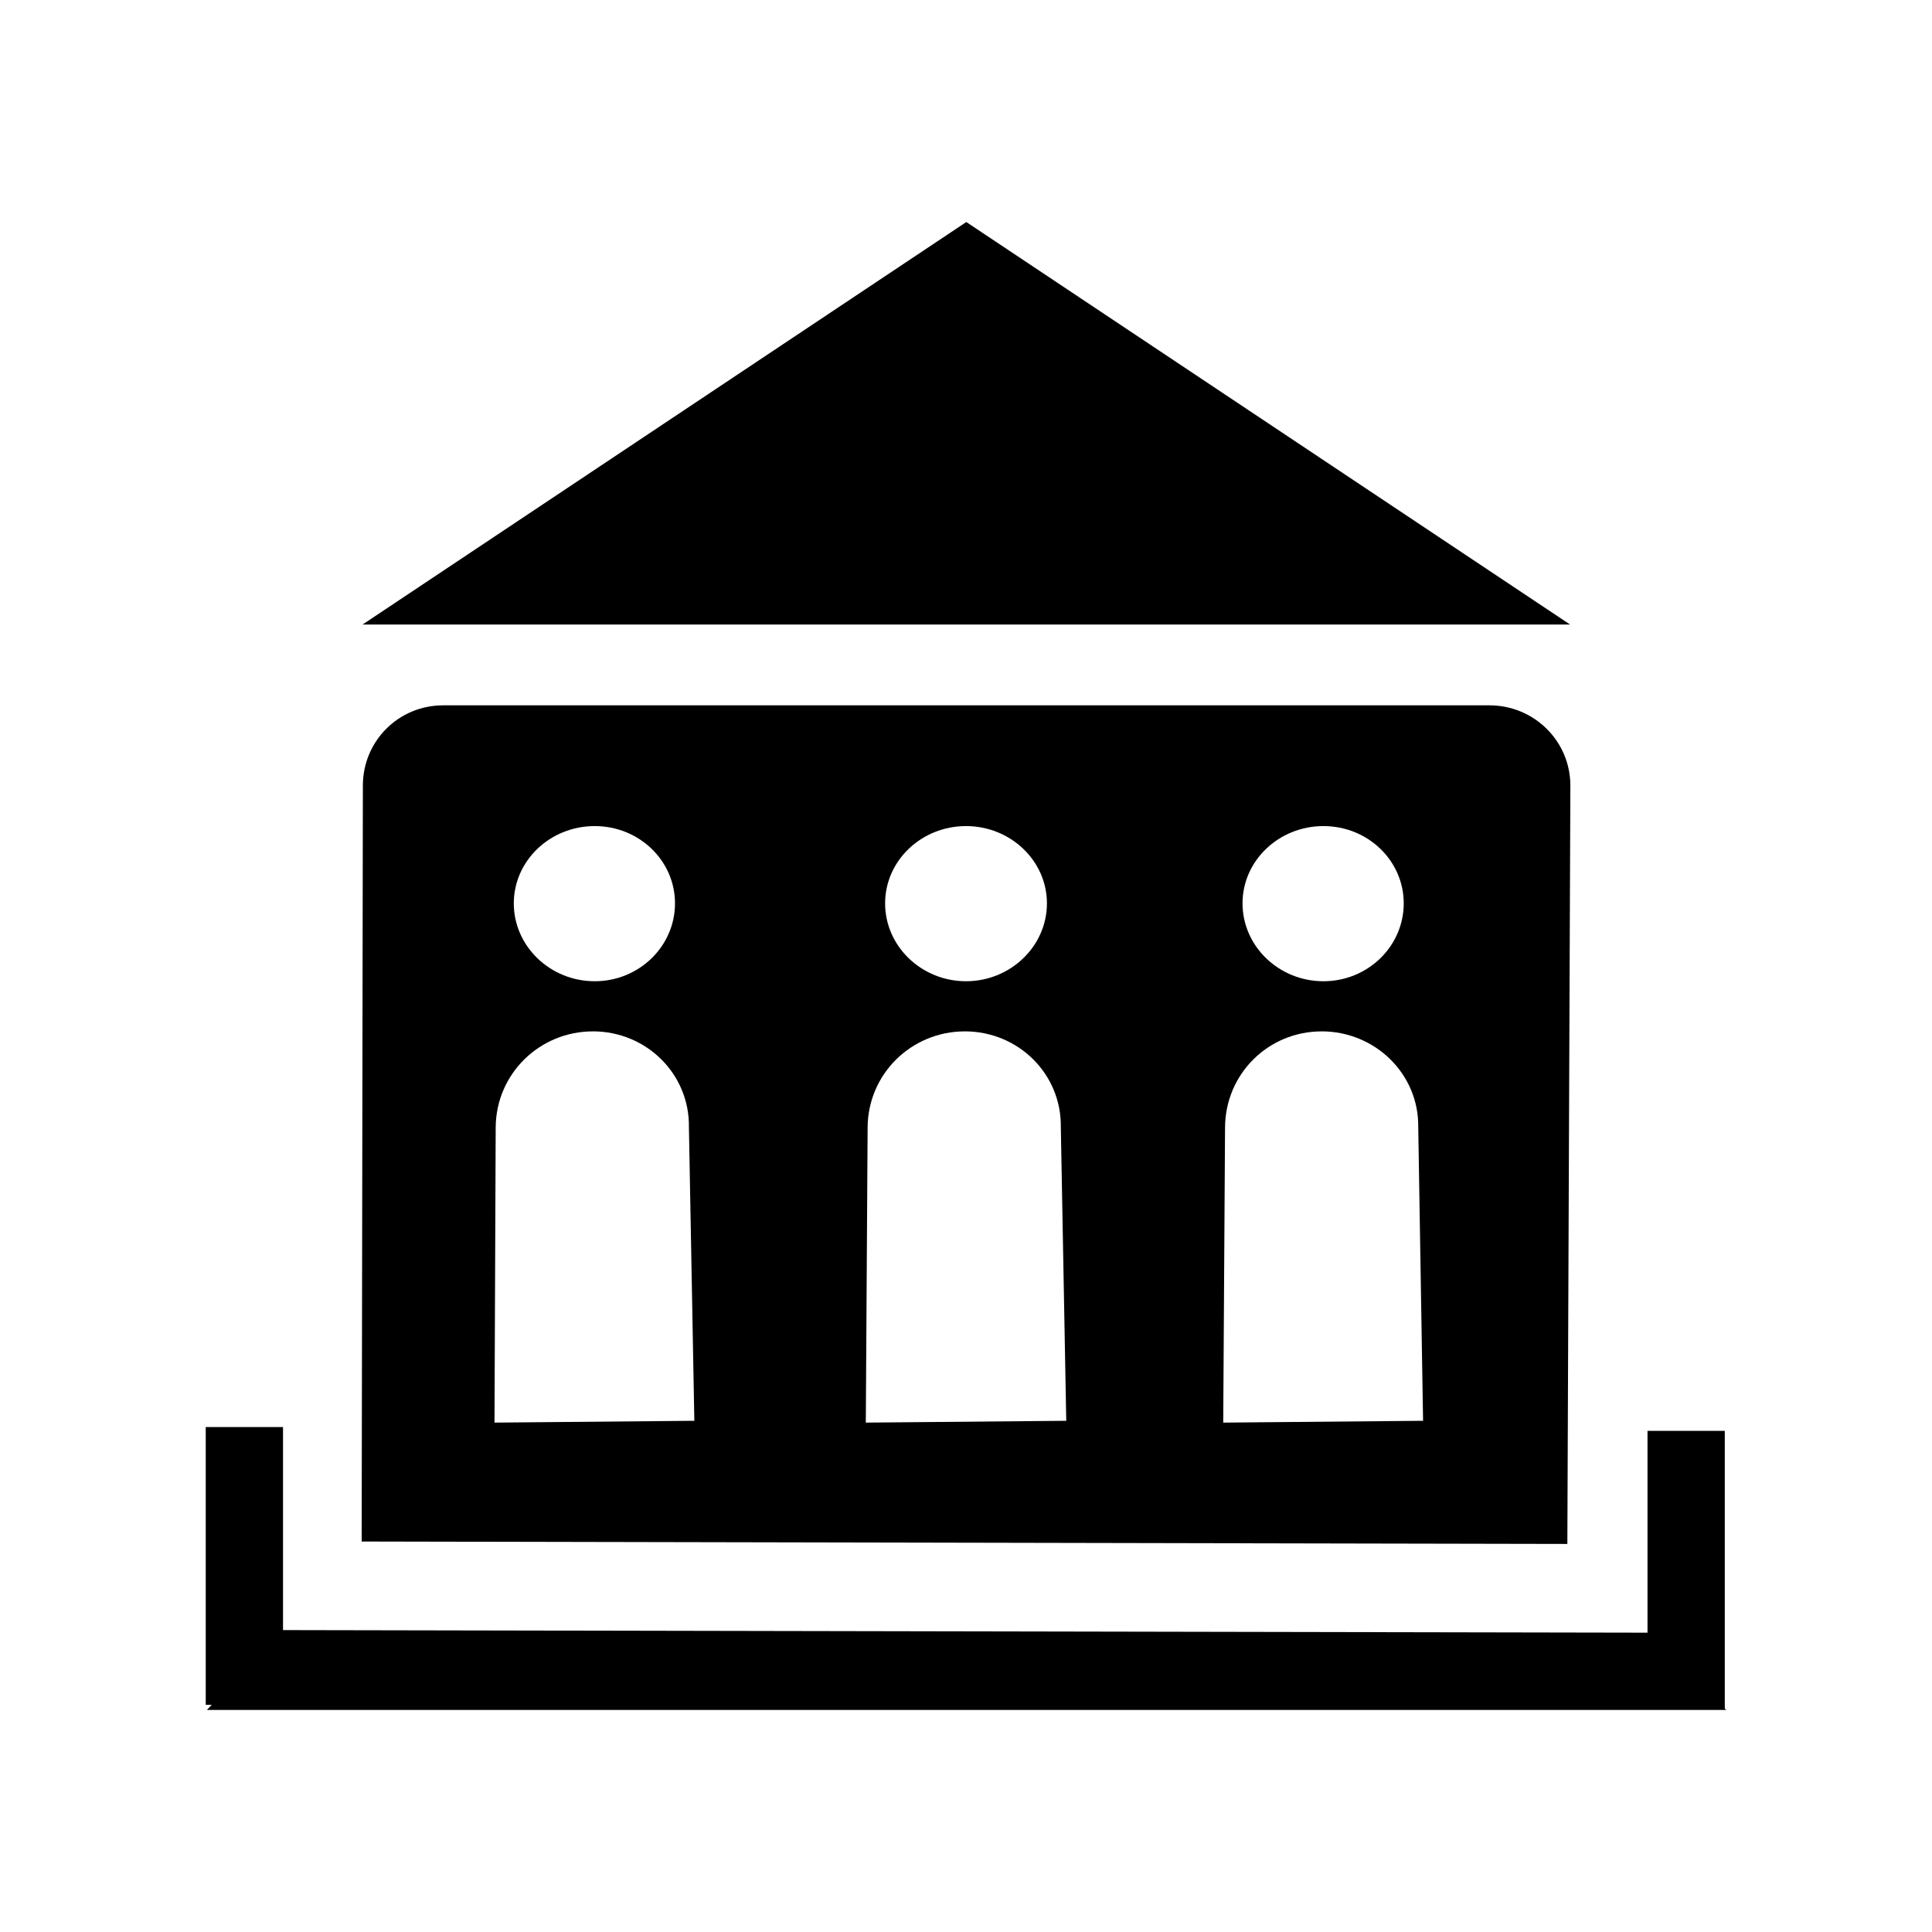 <svg xmlns:dc="http://purl.org/dc/elements/1.1/" xmlns:cc="http://creativecommons.org/ns#" xmlns:rdf="http://www.w3.org/1999/02/22-rdf-syntax-ns#" xmlns:svg="http://www.w3.org/2000/svg" xmlns="http://www.w3.org/2000/svg" xmlns:sodipodi="http://sodipodi.sourceforge.net/DTD/sodipodi-0.dtd" xmlns:inkscape="http://www.inkscape.org/namespaces/inkscape" version="1.1" width="100" height="100" id="svg6584" inkscape:version="0.48.1 " sodipodi:docname="NounProject_Corporation.svg">
  <title id="title3929">Corporation</title>
  <sodipodi:namedview pagecolor="#ffffff" bordercolor="#666666" borderopacity="1" objecttolerance="10" gridtolerance="10" guidetolerance="10" inkscape:pageopacity="0" inkscape:pageshadow="2" inkscape:window-width="1280" inkscape:window-height="744" id="namedview7" showgrid="false" inkscape:zoom="5.6568542" inkscape:cx="72.398179" inkscape:cy="59.798917" inkscape:window-x="-4" inkscape:window-y="-4" inkscape:window-maximized="1" inkscape:current-layer="svg6584"/>
  <defs id="defs6586"/>
  <path inkscape:connector-curvature="0" style="color:#000000;fill:#000000;fill-opacity:1;fill-rule:nonzero;stroke:none;stroke-width:1;marker:none;visibility:visible;display:inline;overflow:visible;enable-background:accumulate" d="m 50.016,11.493 -31.25,20.833 62.5,0 z" id="path2995"/>
  <path id="rect3006-1" style="fill:#000000;fill-opacity:1;fill-rule:nonzero;stroke:none" d="m 85.275,74.061 4,0 0,14.375 -4,0 z m -74.626,-0.197 4,0 0,14.375 -4,0 z m 3.957,10.509 70.711,0.134 4.033,4 -78.642,0 z" inkscape:connector-curvature="0" sodipodi:nodetypes="ccccccccccccccc"/>
  <path inkscape:connector-curvature="0" style="fill:#000000;fill-opacity:1;fill-rule:nonzero;stroke:none" d="m 22.938,36.508 c -2.308,0 -4.156,1.848 -4.156,4.156 l -0.062,39.125 62.406,0.125 0.156,-39.25 c 0,-2.308 -1.879,-4.156 -4.188,-4.156 l -54.156,0 z m 7.844,6.25 c 2.3,0 4.156,1.788 4.156,4 0,2.218 -1.856,4.031 -4.156,4.031 -2.307,0 -4.188,-1.812 -4.188,-4.031 0,-2.211 1.88,-4 4.188,-4 z m 19.219,0 c 2.3,0 4.187,1.788 4.188,4 0,2.218 -1.887,4.031 -4.188,4.031 -2.307,0 -4.188,-1.812 -4.188,-4.031 0,-2.211 1.88,-4 4.188,-4 z m 18.5,0 c 2.3,0 4.156,1.788 4.156,4 0,2.218 -1.856,4.031 -4.156,4.031 -2.307,0 -4.188,-1.812 -4.188,-4.031 0,-2.211 1.88,-4 4.188,-4 z m -37.812,10.625 c 2.766,0 5.012,2.203 4.969,4.969 l 0.281,15.188 -10.344,0.094 0.062,-15.281 c 0.016,-2.766 2.265,-4.969 5.031,-4.969 z m 19.25,0 c 2.766,0 5.012,2.203 4.969,4.969 l 0.281,15.188 -10.375,0.094 0.094,-15.281 c 0.016,-2.766 2.265,-4.969 5.031,-4.969 z m 18.469,0 c 2.766,0 5.043,2.203 5,4.969 l 0.25,15.188 -10.344,0.094 0.094,-15.281 c 0.016,-2.766 2.234,-4.969 5,-4.969 z" id="rect3850-0"/>
</svg>